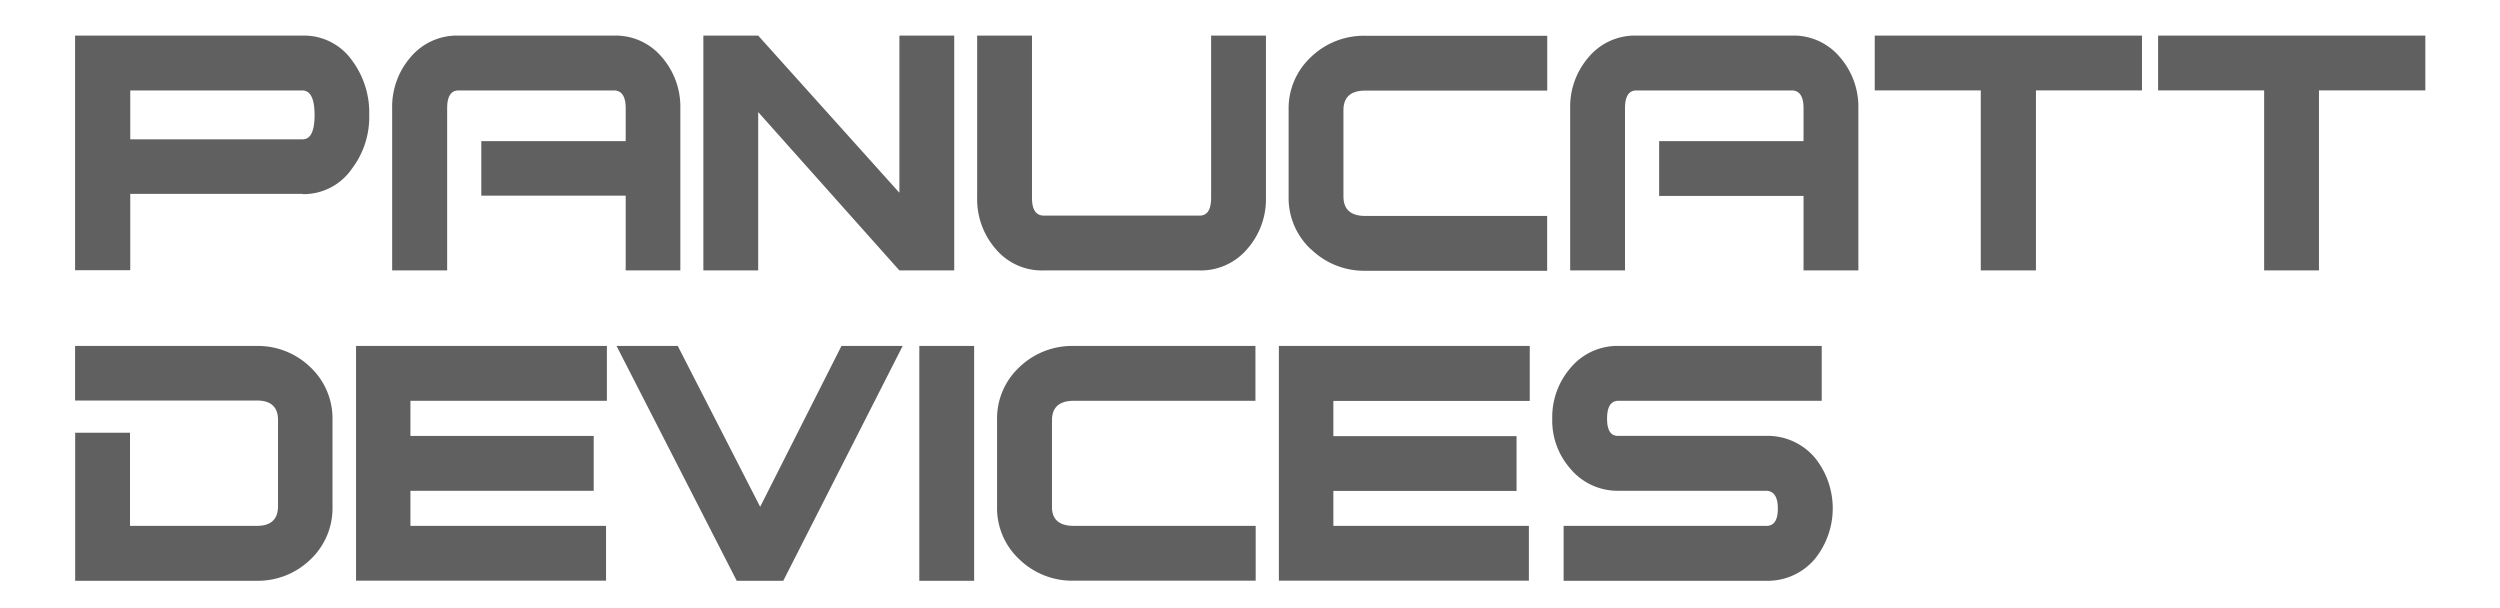 <svg id="Calque_1" data-name="Calque 1" xmlns="http://www.w3.org/2000/svg" viewBox="0 0 290 70.5">
  <defs>
    <style>
      .cls-1 {
        fill: #606060;
        fill-rule: evenodd;
      }
    </style>
  </defs>
  <title>panucatt-logo</title>
  <path class="cls-1" d="M269,10.49V31.37h-6.36V10.49h-12.3V4.13h31v6.36H269ZM236.13,31.37h-6.36V10.49h-12.3V4.13h31v6.36h-12.3V31.37Zm-26.92-8.64H192.46V16.37h16.75V12.56q0-2.07-1.38-2.07h-18q-1.33,0-1.33,2.06V31.37h-6.36V12.54a8.77,8.77,0,0,1,2.15-5.92,7,7,0,0,1,5.54-2.49h18a7,7,0,0,1,5.59,2.49,8.77,8.77,0,0,1,2.15,5.92V31.37h-6.36V22.73Zm-4.29,34.2H187.8a7.14,7.14,0,0,1-5.62-2.54,8.46,8.46,0,0,1-2.12-5.83,8.73,8.73,0,0,1,2.17-5.94,7.05,7.05,0,0,1,5.56-2.49h23.53v6.36H187.75q-1.33,0-1.33,2.07t1.33,2H204.9a7.18,7.18,0,0,1,5.63,2.54,9.35,9.35,0,0,1,0,11.73,7.15,7.15,0,0,1-5.62,2.54H181.38V61h23.53q1.32,0,1.32-2T204.92,56.93Zm-52.84-28a8.13,8.13,0,0,1-2.6-6.16v-10a8.13,8.13,0,0,1,2.6-6.16,8.83,8.83,0,0,1,6.31-2.46h21.09v6.36H158.38q-2.54,0-2.54,2.27v10q0,2.27,2.54,2.27h21.09v6.36H158.38A8.83,8.83,0,0,1,152.08,28.91Zm25.33,17.58H154.67v4.08h21.25v6.36H154.67V61h22.68v6.36h-29V40.13h29.1v6.36ZM139.09,31.37h-18a7,7,0,0,1-5.59-2.49,8.79,8.79,0,0,1-2.15-5.94V4.13h6.36V22.94q0,2.07,1.38,2.07h18.07q1.33,0,1.33-2.07V4.13h6.36V22.94a8.73,8.73,0,0,1-2.17,5.94A7.05,7.05,0,0,1,139.09,31.37Zm-32.44,8.76H113V67.37h-6.36V40.13ZM87.95,13V31.37H81.59V4.13h6.36l16.38,18.23V4.13h6.36V31.37h-6.36Zm-15.37,9.7H55.83V16.37H72.58V12.56q0-2.07-1.38-2.07h-18q-1.33,0-1.33,2.06V31.37H45.49V12.54a8.77,8.77,0,0,1,2.15-5.92,7,7,0,0,1,5.54-2.49h18a7,7,0,0,1,5.59,2.49,8.77,8.77,0,0,1,2.15,5.92V31.37H72.58V22.73Zm-37.47-.21h-20v8.85H8.71V4.13H35.11A6.81,6.81,0,0,1,40.83,7a10.13,10.13,0,0,1,2,6.31,9.9,9.9,0,0,1-2,6.25A6.8,6.8,0,0,1,35.11,22.52Zm0-12h-20v5.67h20q1.38,0,1.38-2.81T35.11,10.49ZM36,42.59a8.18,8.18,0,0,1,2.57,6.16v10A8.17,8.17,0,0,1,36,64.91a8.75,8.75,0,0,1-6.28,2.46h-21V50.2h6.36V61H29.8q2.44,0,2.45-2.27v-10q0-2.27-2.44-2.27H8.71V40.13h21A8.75,8.75,0,0,1,36,42.59Zm34.32,3.9H47.61v4.08H68.87v6.36H47.61V61H70.3v6.36h-29V40.13h29.1v6.36Zm17.86,12.3,9.43-18.66h7.1L90.86,67.37H85.46L71.52,40.13h7.1Zm36.36-18.66h21.09v6.36H124.57q-2.54,0-2.54,2.27v10Q122,61,124.57,61h21.09v6.36H124.57a8.83,8.83,0,0,1-6.31-2.46,8.13,8.13,0,0,1-2.6-6.16v-10a8.13,8.13,0,0,1,2.6-6.16A8.83,8.83,0,0,1,124.57,40.13Z"/>
</svg>
